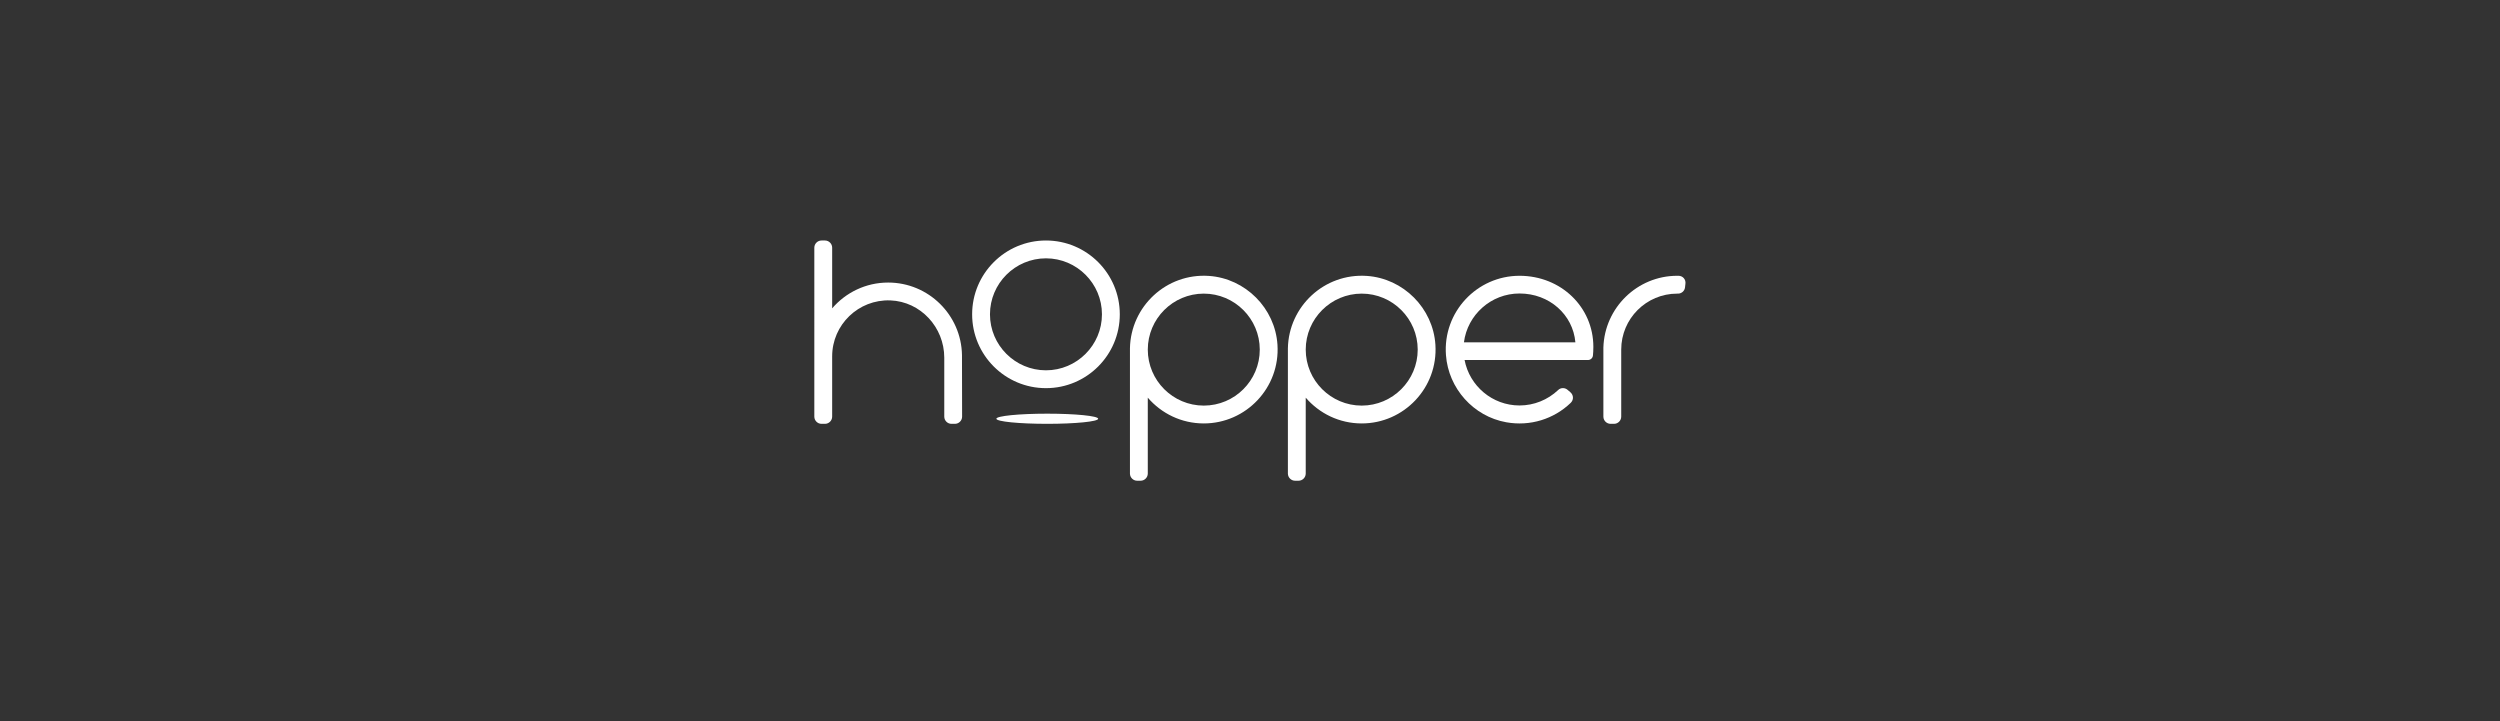 <?xml version="1.0" encoding="utf-8"?>
<!-- Generator: Adobe Illustrator 24.0.1, SVG Export Plug-In . SVG Version: 6.00 Build 0)  -->
<svg version="1.1" id="Layer_1" xmlns="http://www.w3.org/2000/svg" xmlns:xlink="http://www.w3.org/1999/xlink" x="0px" y="0px"
	 viewBox="0 0 1920 553.9" style="enable-background:new 0 0 1920 553.9;" xml:space="preserve">
<rect x="0" y="0" width="1920" height="553.9" fill="#333333" stroke="none"/>
<style type="text/css">
	.st0{fill:#FFFFFF;}
</style>
<g>
	<path class="st0" d="M1289.2,211.8c-0.4,0-0.7,0-1.1,0c-30.7,0-55.8,24.6-56.7,55.1h0V320c0,3,2.5,5.5,5.5,5.5h2.7
		c3,0,5.5-2.5,5.5-5.5v-51.5c0-23.8,19.3-43,43-43h0.6c2.8,0,5.1-2.1,5.4-4.8l0.3-2.7C1294.9,214.7,1292.5,211.9,1289.2,211.8z"/>
	<path class="st0" d="M1167,211.8c-32.7,0-59,27.8-56.5,61c1.9,25.5,21.1,47,46.3,51.5c18.4,3.3,36.6-2.5,49.5-14.9
		c2.4-2.3,2.3-6-0.3-8.2l-2.1-1.8c-2.1-1.8-5.2-1.8-7.2,0.1c-8,7.6-18.6,11.9-29.7,11.9c-20.9,0-38.4-15-42.2-34.9h94.7
		c2.1,0,3.8-1.6,3.9-3.7l0.2-2.7c0.1-1.2,0.1-2.5,0.1-3.7C1223.7,235.8,1198.8,211.8,1167,211.8z M1124.3,262.9
		c2.7-21.1,20.8-37.5,42.7-37.5c22.9,0,41,16.2,42.9,37.5H1124.3z"/>
	<path class="st0" d="M1049.7,211.9c-32.7-2.2-60,23.5-60.6,55.6h0v96.2c0,3,2.5,5.5,5.5,5.5h2.7c3,0,5.5-2.5,5.5-5.5v-58.3
		c10.4,12.1,25.8,19.8,43,19.8c32.5,0,58.7-27.5,56.6-60.4C1100.6,236.7,1077.8,213.8,1049.7,211.9z M1045.8,311.5
		c-23.7,0-43-19.3-43-43s19.3-43,43-43s43,19.3,43,43S1069.5,311.5,1045.8,311.5z"/>
	<path class="st0" d="M928.4,211.9c-32.7-2.2-60,23.5-60.6,55.6h0v96.2c0,3,2.5,5.5,5.5,5.5h2.7c3,0,5.5-2.5,5.5-5.5v-58.3
		c10.4,12.1,25.8,19.8,43,19.8c32.5,0,58.7-27.5,56.6-60.4C979.3,236.7,956.5,213.8,928.4,211.9z M924.5,311.5
		c-23.7,0-43-19.3-43-43s19.3-43,43-43c23.7,0,43,19.3,43,43S948.3,311.5,924.5,311.5z"/>
	<g>
		<ellipse class="st0" cx="804.3" cy="321.6" rx="39.1" ry="3.9"/>
	</g>
	<g>
		<path class="st0" d="M803.3,298.1c-31.3,0-56.7-25.4-56.7-56.7s25.4-56.7,56.7-56.7c31.3,0,56.7,25.4,56.7,56.7
			S834.6,298.1,803.3,298.1z M803.3,198.4c-23.7,0-43,19.3-43,43s19.3,43,43,43c23.7,0,43-19.3,43-43S827,198.4,803.3,198.4z"/>
	</g>
	<path class="st0" d="M738.8,272.7c-0.5-30.8-25.7-55.7-56.7-55.7c-17.2,0-32.6,7.7-43,19.8v-46.6c0-3-2.5-5.5-5.5-5.5h-2.7
		c-3,0-5.5,2.5-5.5,5.5V320c0,3,2.5,5.5,5.5,5.5h2.7c3,0,5.5-2.5,5.5-5.5v-46.3c0-24.3,20.2-43.9,44.7-43
		c23.3,0.9,41.4,20.7,41.4,44V320c0,3,2.5,5.5,5.5,5.5h2.7c3,0,5.5-2.5,5.5-5.5L738.8,272.7L738.8,272.7z"/>
</g>
</svg>
